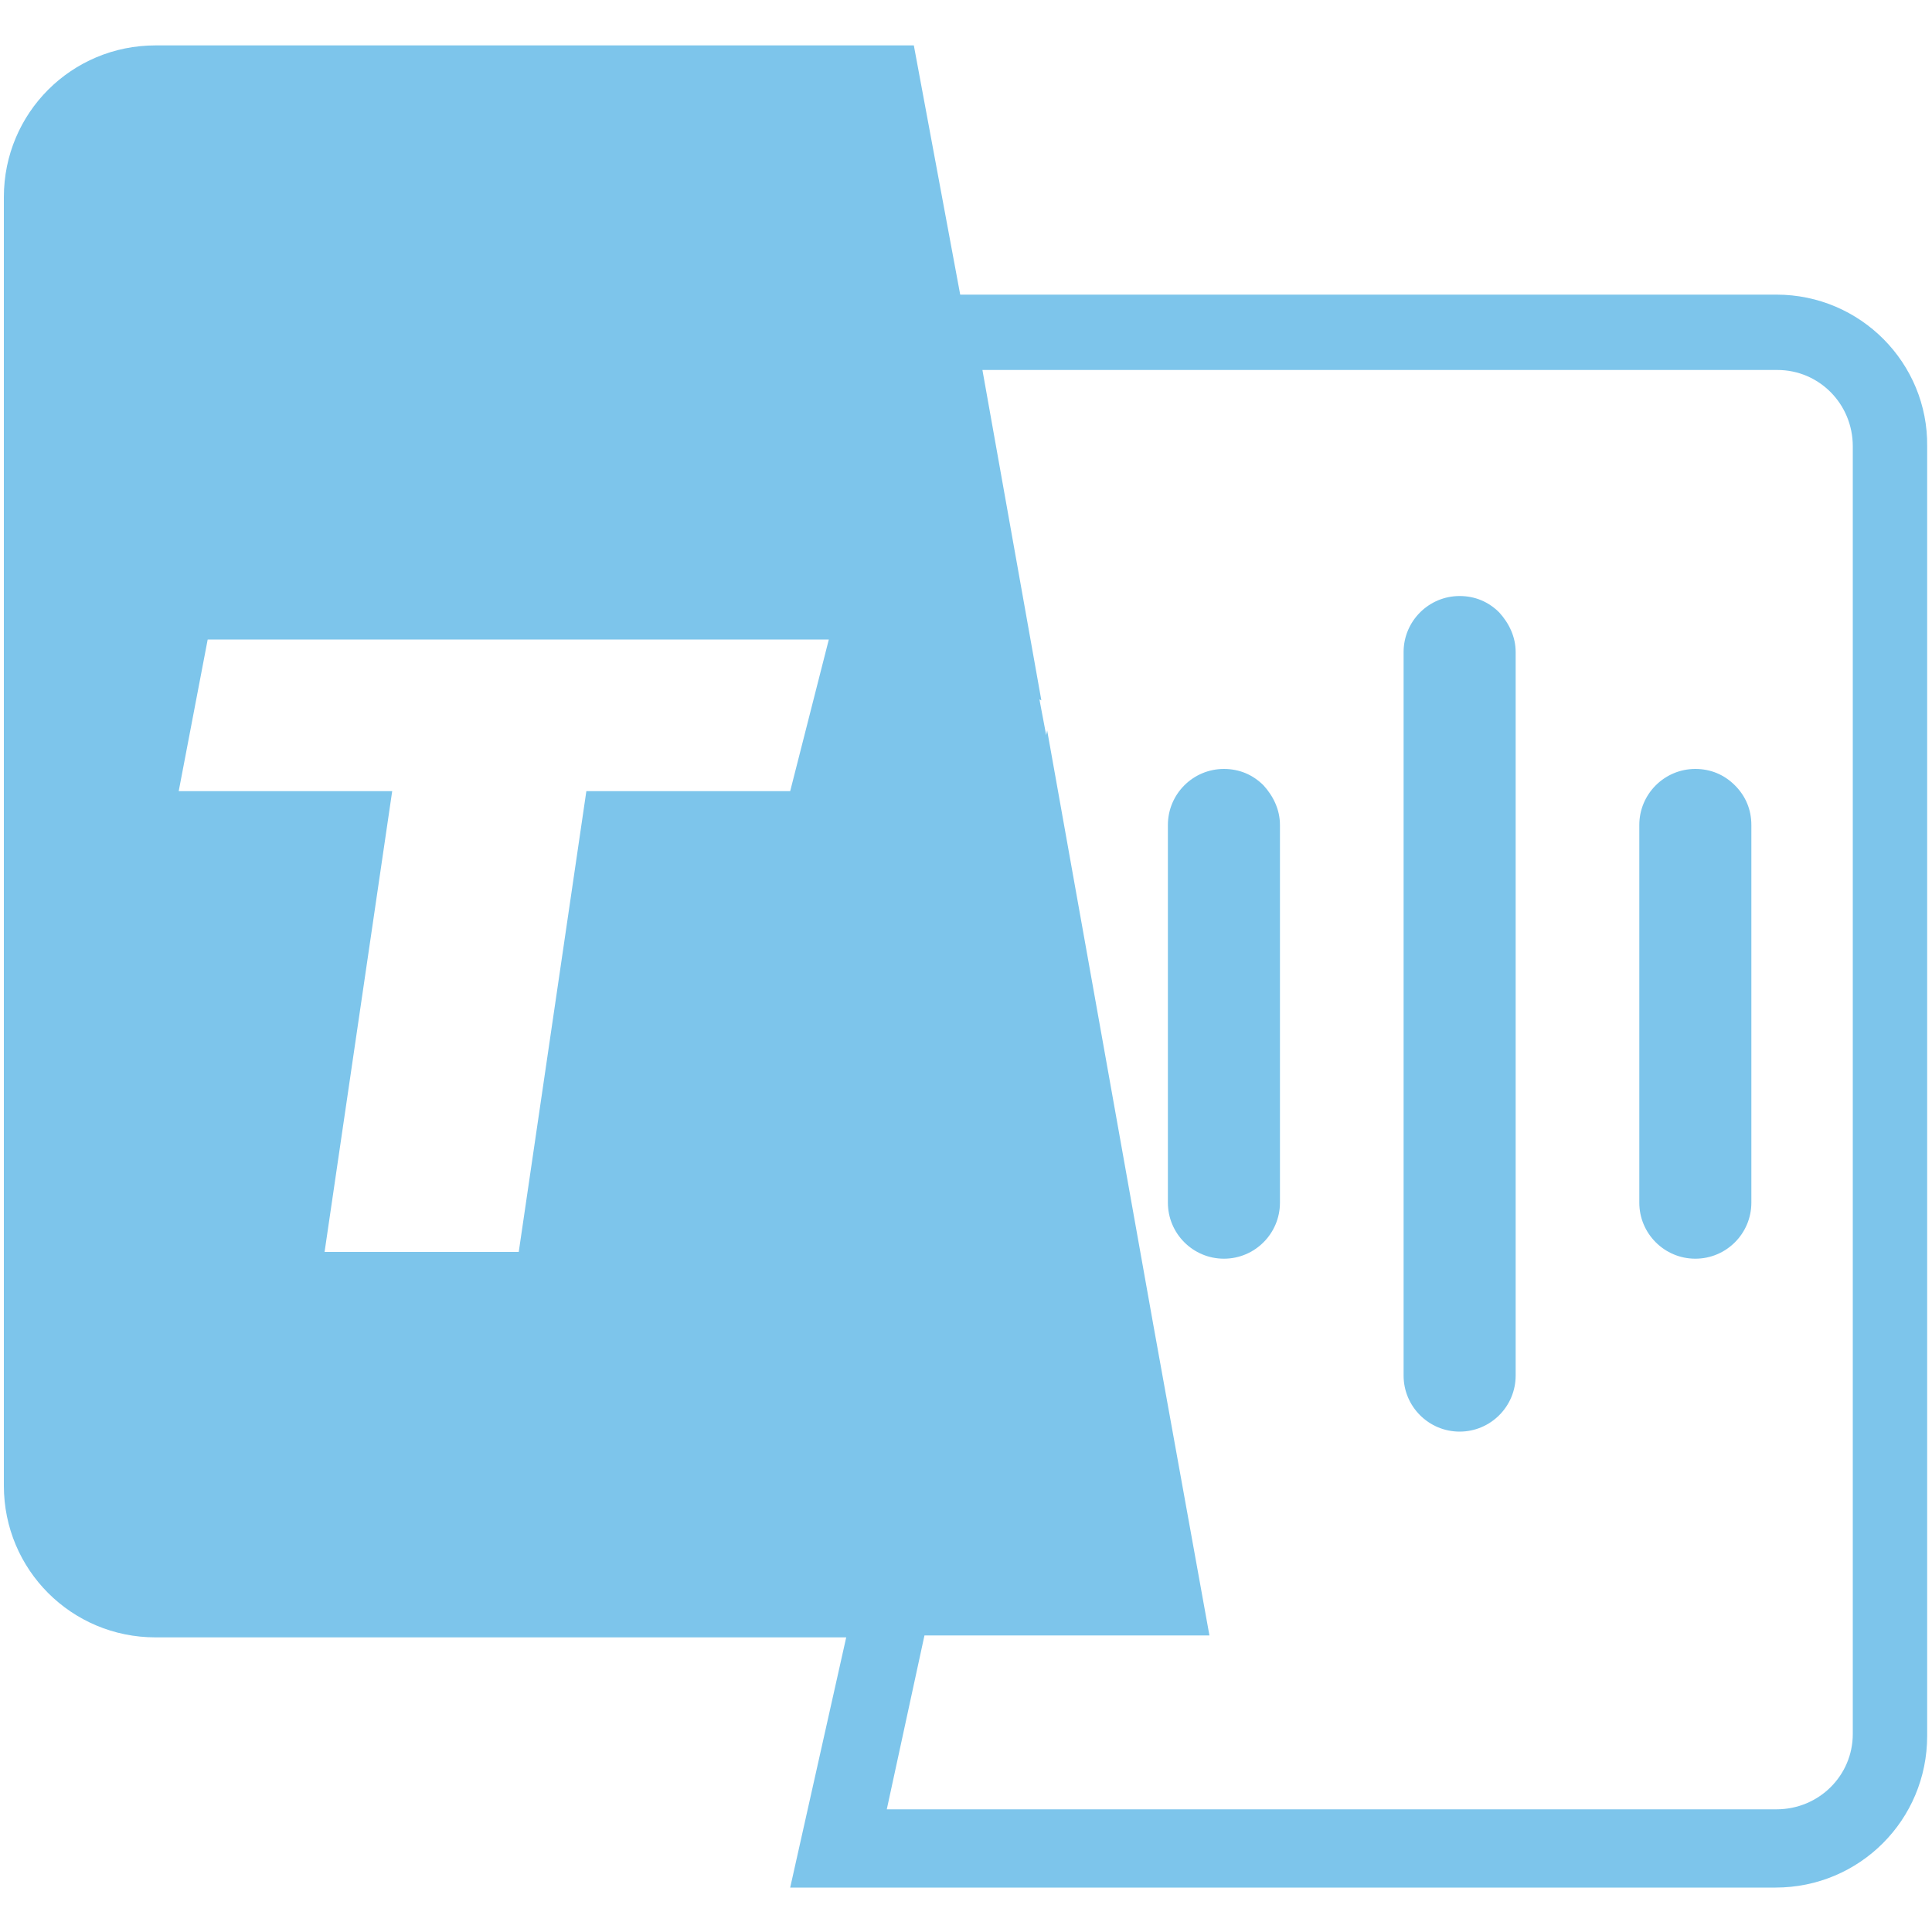 <svg t="1758435483545" class="icon" viewBox="0 0 1024 1024" version="1.1" xmlns="http://www.w3.org/2000/svg" p-id="9514" width="200" height="200"><path d="M941.568 156.16H508.928L484.352 24.064H82.432C37.888 24.064 2.048 59.904 2.048 104.448v683.008c0 44.544 35.84 80.384 80.384 80.384h366.08l-29.696 132.608h522.24c44.544 0 80.384-35.84 80.384-80.384V236.544c0.512-44.032-35.328-80.384-79.872-80.384zM418.816 419.328H310.784l-35.84 244.224H172.032l35.84-244.224H94.72l15.36-80.384h329.216l-20.48 80.384z m563.712 499.712h-0.512c0 22.016-17.92 39.936-40.448 39.936H470.016l19.968-92.16h151.04l-29.696-164.352-24.576-137.728-31.744-177.664-0.512 2.56-3.584-18.944 1.024 0.512-31.232-175.104H942.08c22.016 0 39.936 17.92 39.936 40.448v682.496z" fill="#7dc5eb" p-id="9515"></path><path d="M928.256 437.248v200.192c0 16.384-13.312 29.696-29.696 29.696-16.384 0-29.696-13.312-29.696-29.696V437.248c0-16.384 13.312-29.696 29.696-29.696 8.192 0 15.36 3.072 20.992 8.704 5.632 5.632 8.704 12.8 8.704 20.992zM803.328 345.6v383.488c0 16.384-13.312 29.696-29.696 29.696-16.384 0-29.696-13.312-29.696-29.696V345.6c0-16.384 13.312-29.696 29.696-29.696 8.192 0 15.36 3.072 20.992 8.704 5.12 5.632 8.704 12.8 8.704 20.992zM678.4 437.248v200.192c0 16.384-13.312 29.696-29.696 29.696-16.384 0-29.696-13.312-29.696-29.696V437.248c0-16.384 13.312-29.696 29.696-29.696 8.192 0 15.36 3.072 20.992 8.704 5.12 5.632 8.704 12.8 8.704 20.992z" fill="#7dc5eb" p-id="9516"></path></svg>